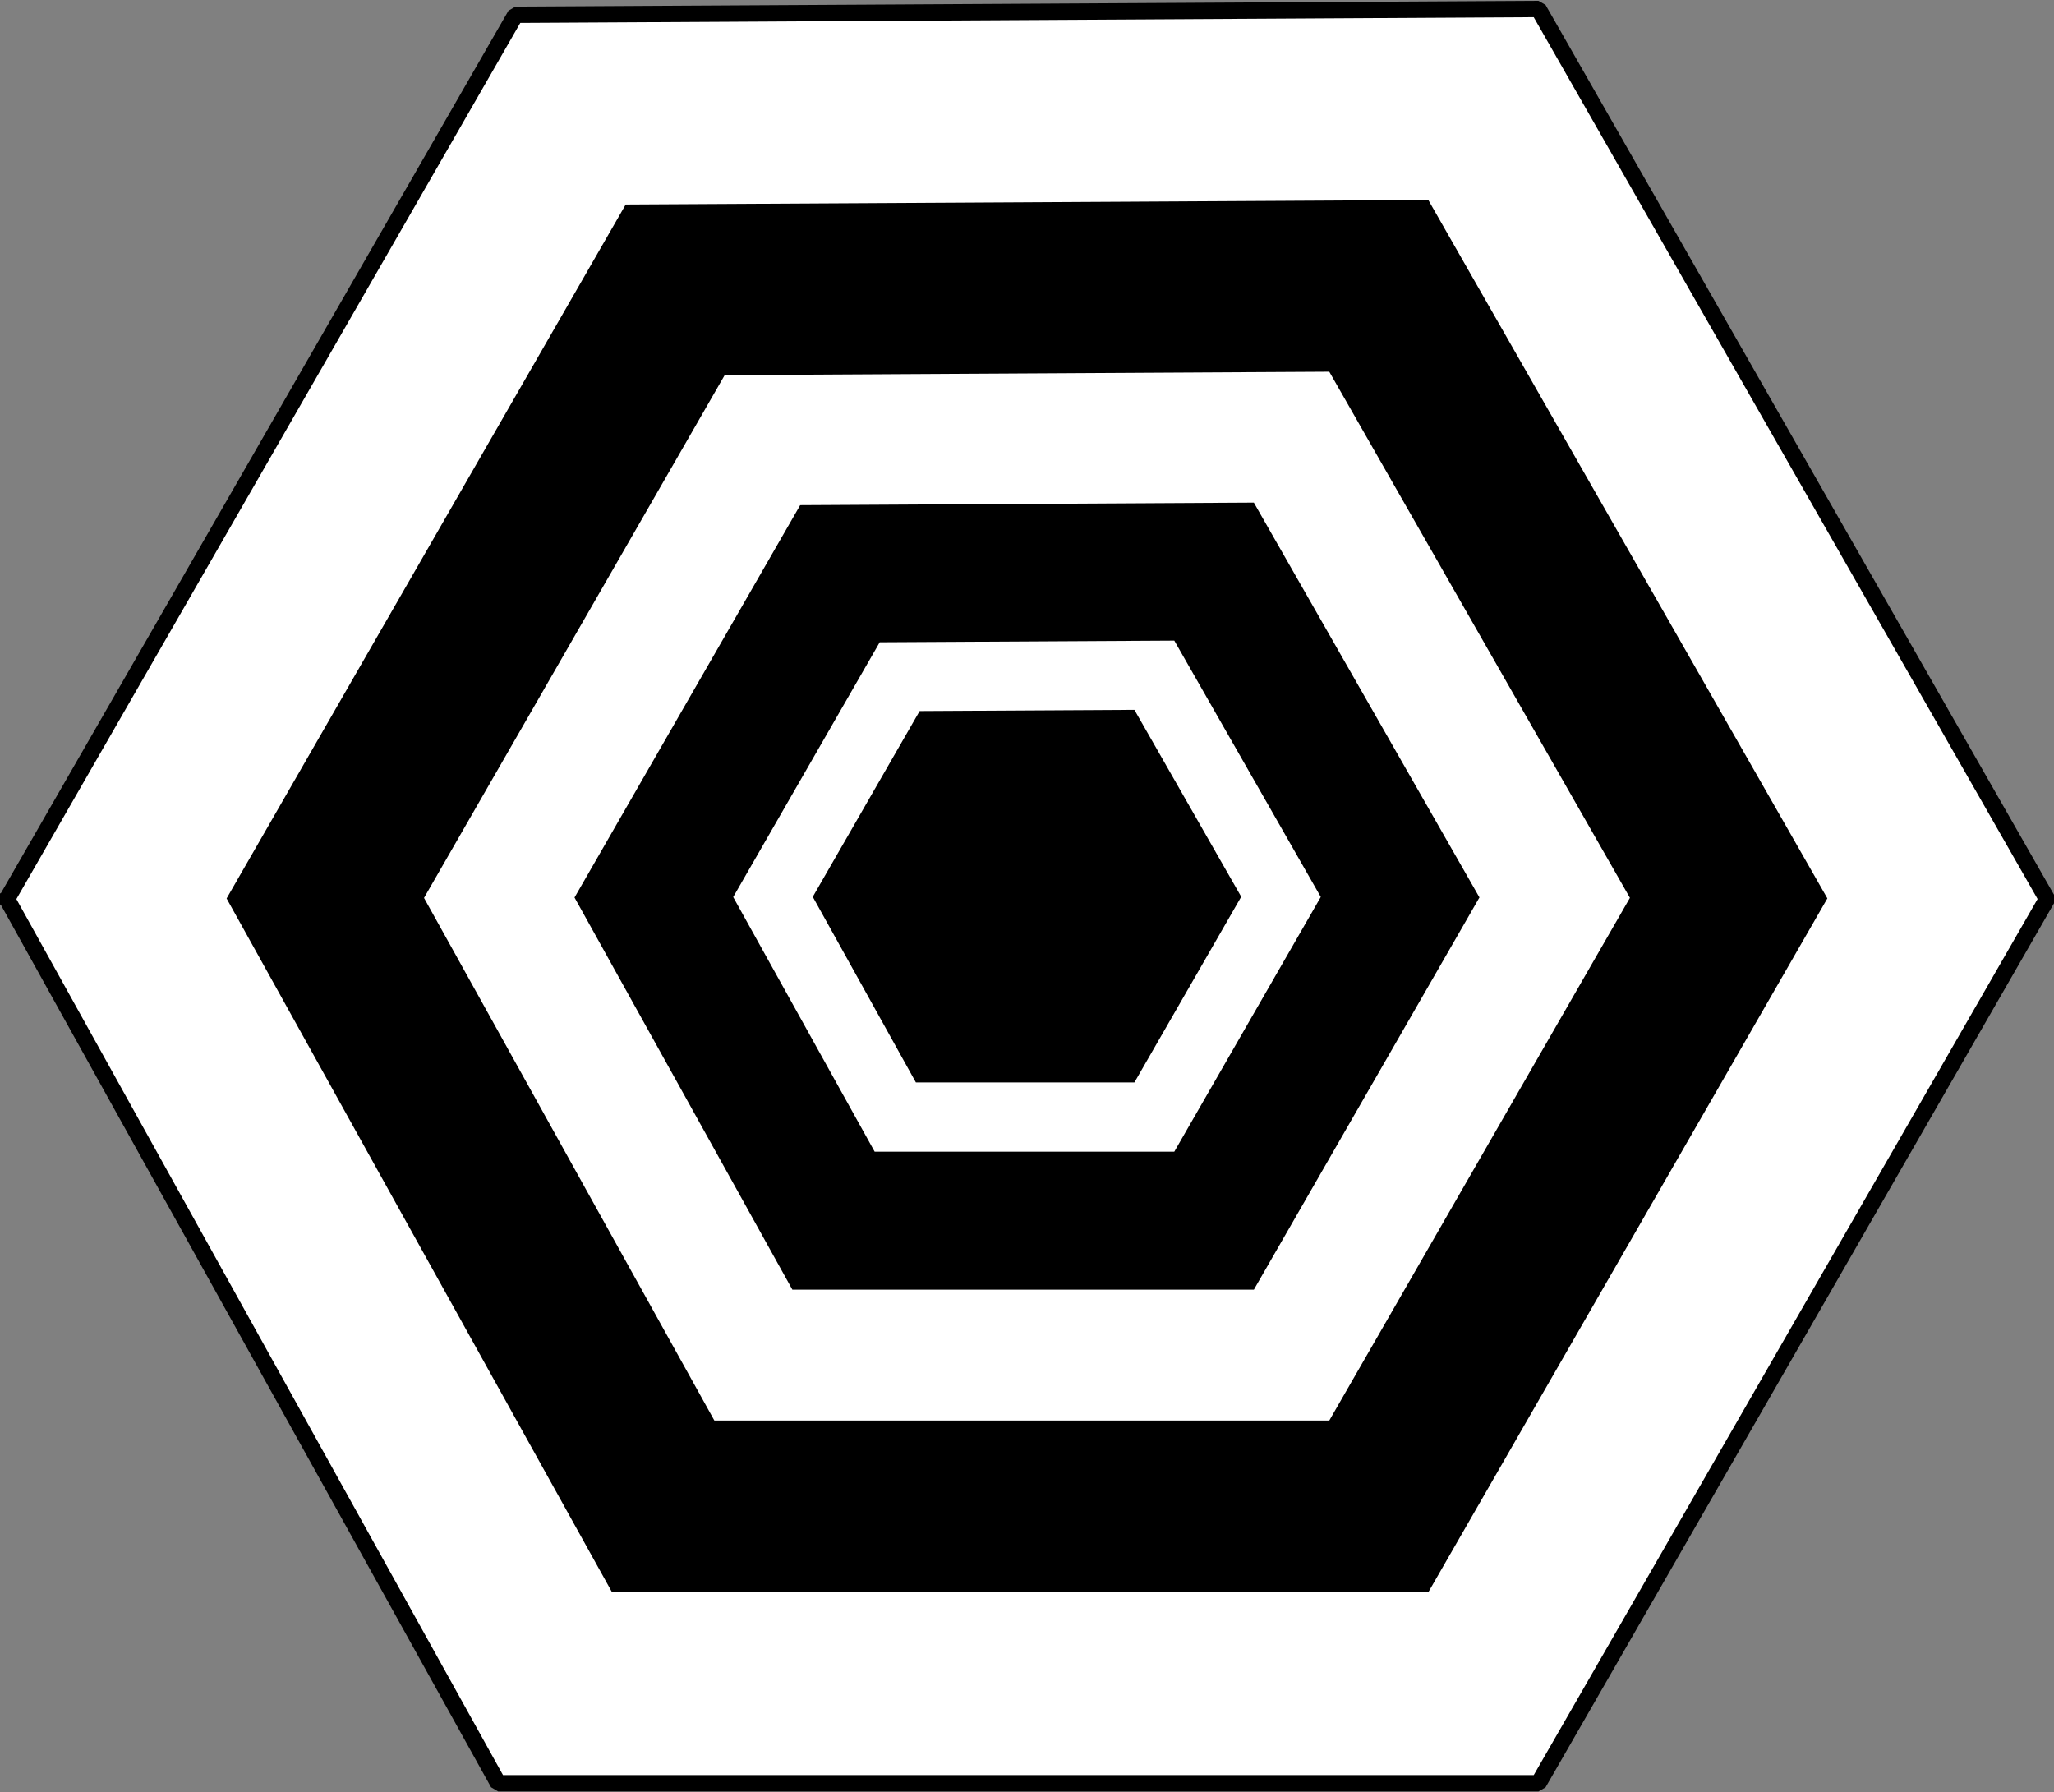 <?xml version="1.0" standalone="no"?>
<!DOCTYPE svg PUBLIC "-//W3C//DTD SVG 20010904//EN" "http://www.w3.org/TR/2001/REC-SVG-20010904/DTD/svg10.dtd">
<!-- Created using Krita: http://krita.org -->
<svg xmlns="http://www.w3.org/2000/svg" 
    xmlns:xlink="http://www.w3.org/1999/xlink"
    xmlns:krita="http://krita.org/namespaces/svg/krita"
    xmlns:sodipodi="http://sodipodi.sourceforge.net/DTD/sodipodi-0.dtd"
    width="56.475pt"
    height="49.275pt"
    viewBox="0 0 56.475 49.275">
<rect x="0" y="0" width="56.475" height="49.275" fill="#808080" stroke="none"/>
<defs/>
<path id="shape0" transform="matrix(1 0 0 1 0.192 0.247)" fill="#ffffff" fill-rule="evenodd" stroke="#000000" stroke-width="0.45" stroke-linecap="square" stroke-linejoin="bevel" d="M0 24.47L13.983 0.159L42.108 0L56.091 24.47L42.108 48.782L13.506 48.782L0 24.47"/><path id="shape01" transform="matrix(1 0 0 1 5.972 5.273)" fill="#000000" fill-rule="evenodd" stroke="#ffffff" stroke-width="0.45" stroke-linecap="square" stroke-linejoin="bevel" d="M0 19.427L11.101 0.126L33.43 0L44.531 19.427L33.43 38.728L10.723 38.728L0 19.427"/><path id="shape02" transform="matrix(1 0 0 1 11.4 9.994)" fill="#ffffff" fill-rule="evenodd" stroke="#000000" stroke-width="0.45" stroke-linecap="square" stroke-linejoin="bevel" d="M0 14.691L8.395 0.095L25.279 0L33.674 14.691L25.279 29.286L8.109 29.286L0 14.691"/><path id="shape03" transform="matrix(1 0 0 1 15.538 13.593)" fill="#000000" fill-rule="evenodd" stroke="#ffffff" stroke-width="0.45" stroke-linecap="square" stroke-linejoin="bevel" d="M0 11.081L6.332 0.072L19.067 0L25.399 11.081L19.067 22.09L6.116 22.09L0 11.081"/><path id="shape04" transform="matrix(1 0 0 1 19.901 17.387)" fill="#ffffff" fill-rule="evenodd" stroke="#000000" stroke-width="0.45" stroke-linecap="square" stroke-linejoin="bevel" d="M0 7.274L4.156 0.047L12.517 0L16.673 7.274L12.517 14.501L4.015 14.501L0 7.274"/><path id="shape05" transform="matrix(1 0 0 1 22.089 19.29)" fill="#000000" fill-rule="evenodd" stroke="#ffffff" stroke-width="0.45" stroke-linecap="square" stroke-linejoin="bevel" d="M0 5.365L3.066 0.035L9.232 0L12.298 5.365L9.232 10.695L2.961 10.695L0 5.365"/>
</svg>
